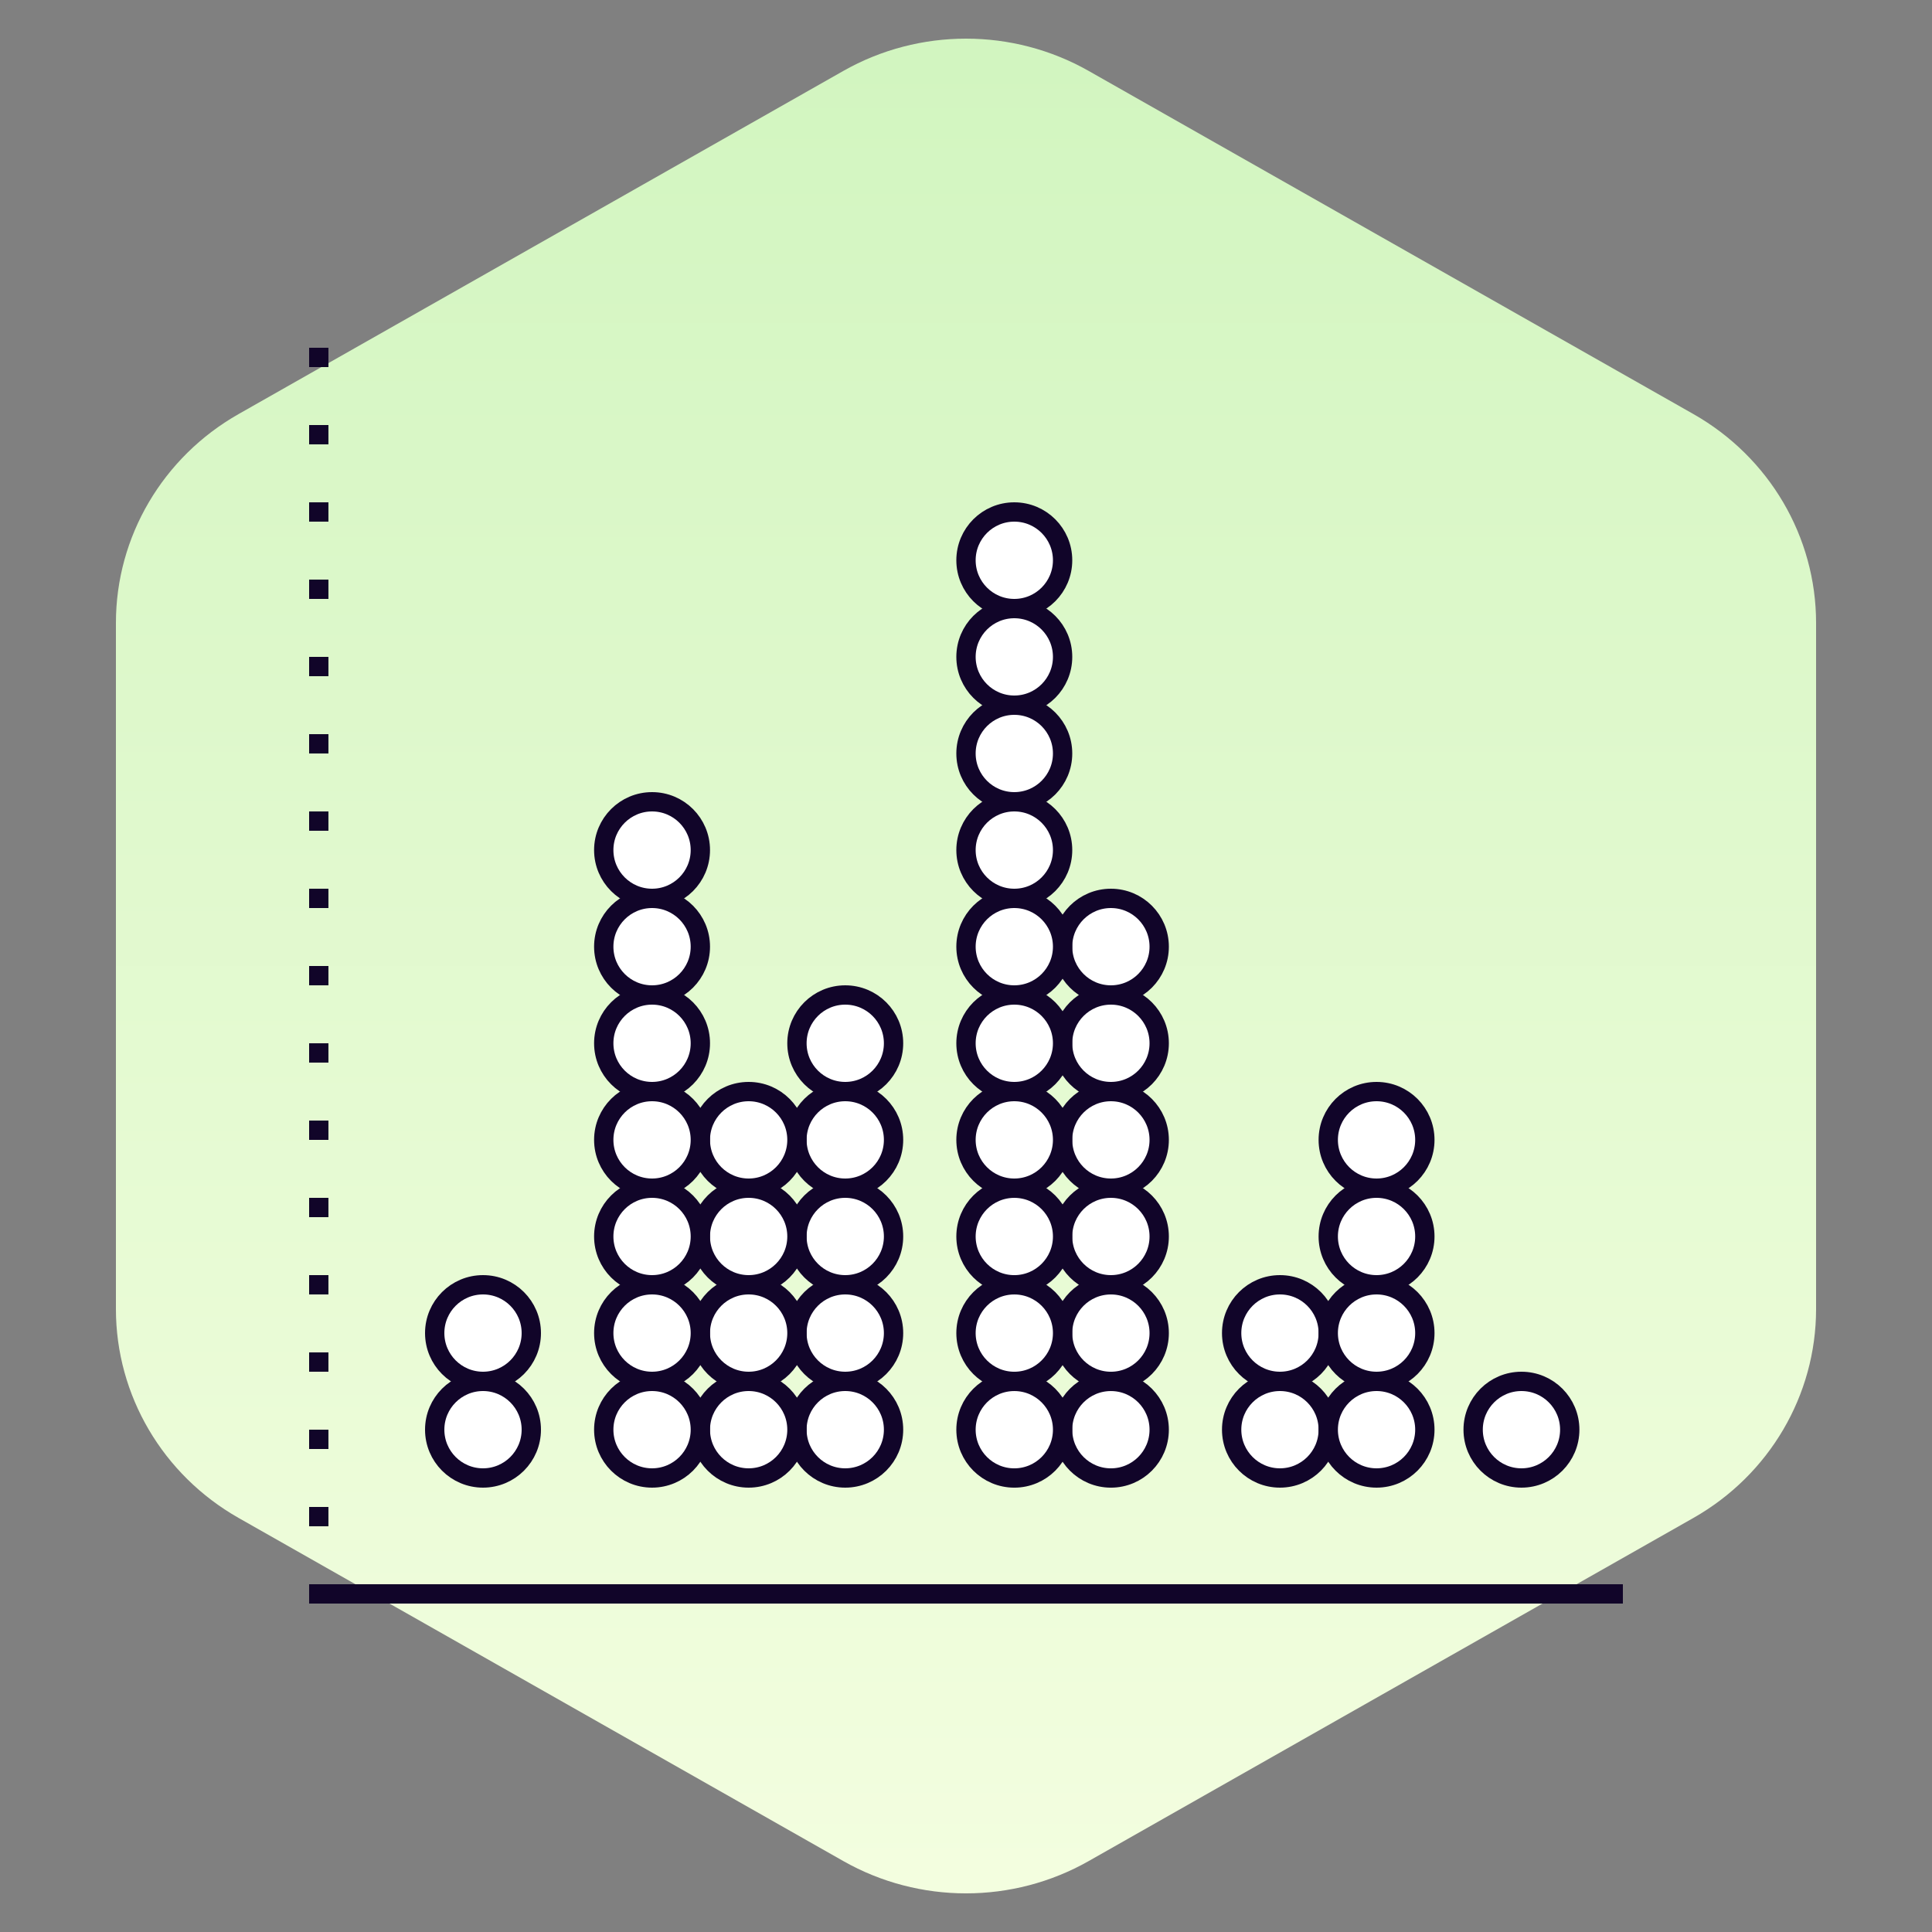 <svg width="100" height="100" viewBox="0 0 100 100" fill="none" xmlns="http://www.w3.org/2000/svg">
<rect x="0" y="0" width="100" height="100" fill="#808080" stroke="none"/>
<path d="M43.649 3.672C47.579 1.443 52.421 1.443 56.351 3.672L87.649 21.431C91.579 23.661 94 27.782 94 32.241V67.759C94 72.218 91.579 76.339 87.649 78.569L56.351 96.328C52.421 98.558 47.579 98.558 43.649 96.328L12.351 78.569C8.421 76.339 6 72.218 6 67.759V32.241C6 27.782 8.421 23.661 12.351 21.431L43.649 3.672Z" fill="url(#paint0_linear_15631_68408)"/>
<circle cx="2.5" cy="2.5" r="2.5" transform="matrix(-1 0 0 1 27.5 71.5)" fill="white" stroke="#110529"/>
<circle cx="2.5" cy="2.5" r="2.5" transform="matrix(-1 0 0 1 27.5 66.5)" fill="white" stroke="#110529"/>
<circle cx="2.5" cy="2.5" r="2.5" transform="matrix(-1 0 0 1 81.25 71.5)" fill="white" stroke="#110529"/>
<circle cx="57.5" cy="74.001" r="2.5" fill="white" stroke="#110529"/>
<circle cx="57.5" cy="69.001" r="2.5" fill="white" stroke="#110529"/>
<circle cx="57.5" cy="64" r="2.5" fill="white" stroke="#110529"/>
<circle cx="57.5" cy="59" r="2.5" fill="white" stroke="#110529"/>
<circle cx="57.5" cy="54" r="2.5" fill="white" stroke="#110529"/>
<circle cx="57.5" cy="49" r="2.5" fill="white" stroke="#110529"/>
<circle cx="52.5" cy="74.001" r="2.5" fill="white" stroke="#110529"/>
<circle cx="52.5" cy="69.001" r="2.5" fill="white" stroke="#110529"/>
<circle cx="52.5" cy="64.001" r="2.5" fill="white" stroke="#110529"/>
<circle cx="52.5" cy="59" r="2.5" fill="white" stroke="#110529"/>
<circle cx="52.5" cy="54" r="2.5" fill="white" stroke="#110529"/>
<circle cx="52.5" cy="49" r="2.5" fill="white" stroke="#110529"/>
<circle cx="52.5" cy="44" r="2.5" fill="white" stroke="#110529"/>
<circle cx="52.5" cy="39" r="2.5" fill="white" stroke="#110529"/>
<circle cx="52.5" cy="34" r="2.5" fill="white" stroke="#110529"/>
<circle cx="52.5" cy="29" r="2.5" fill="white" stroke="#110529"/>
<circle cx="43.75" cy="74" r="2.5" fill="white" stroke="#110529"/>
<circle cx="43.75" cy="69" r="2.5" fill="white" stroke="#110529"/>
<circle cx="43.75" cy="64" r="2.5" fill="white" stroke="#110529"/>
<circle cx="43.75" cy="59" r="2.5" fill="white" stroke="#110529"/>
<circle cx="43.75" cy="54" r="2.5" fill="white" stroke="#110529"/>
<circle cx="33.75" cy="49" r="2.5" fill="white" stroke="#110529"/>
<circle cx="33.75" cy="44" r="2.5" fill="white" stroke="#110529"/>
<circle cx="38.75" cy="74" r="2.5" fill="white" stroke="#110529"/>
<circle cx="38.75" cy="69" r="2.5" fill="white" stroke="#110529"/>
<circle cx="38.75" cy="64" r="2.5" fill="white" stroke="#110529"/>
<circle cx="38.75" cy="59" r="2.5" fill="white" stroke="#110529"/>
<circle cx="33.75" cy="59" r="2.5" fill="white" stroke="#110529"/>
<circle cx="33.75" cy="54" r="2.5" fill="white" stroke="#110529"/>
<circle cx="33.75" cy="74" r="2.5" fill="white" stroke="#110529"/>
<circle cx="33.75" cy="69" r="2.5" fill="white" stroke="#110529"/>
<circle cx="33.75" cy="64" r="2.5" fill="white" stroke="#110529"/>
<circle cx="2.5" cy="2.5" r="2.5" transform="matrix(-1 0 0 1 68.75 71.5)" fill="white" stroke="#110529"/>
<circle cx="2.5" cy="2.5" r="2.5" transform="matrix(-1 0 0 1 68.75 66.5)" fill="white" stroke="#110529"/>
<circle cx="2.5" cy="2.5" r="2.5" transform="matrix(-1 0 0 1 73.75 61.5)" fill="white" stroke="#110529"/>
<circle cx="2.5" cy="2.5" r="2.5" transform="matrix(-1 0 0 1 73.75 56.5)" fill="white" stroke="#110529"/>
<circle cx="2.5" cy="2.5" r="2.5" transform="matrix(-1 0 0 1 73.75 66.5)" fill="white" stroke="#110529"/>
<circle cx="2.5" cy="2.5" r="2.5" transform="matrix(-1 0 0 1 73.75 71.5)" fill="white" stroke="#110529"/>
<rect x="16" y="18" width="1" height="1" fill="#110529"/>
<rect x="16" y="22" width="1" height="1" fill="#110529"/>
<rect x="16" y="26" width="1" height="1" fill="#110529"/>
<rect x="16" y="30" width="1" height="1" fill="#110529"/>
<rect x="16" y="34" width="1" height="1" fill="#110529"/>
<rect x="16" y="38" width="1" height="1" fill="#110529"/>
<rect x="16" y="42" width="1" height="1" fill="#110529"/>
<rect x="16" y="46" width="1" height="1" fill="#110529"/>
<rect x="16" y="50" width="1" height="1" fill="#110529"/>
<rect x="16" y="54" width="1" height="1" fill="#110529"/>
<rect x="16" y="58" width="1" height="1" fill="#110529"/>
<rect x="16" y="62" width="1" height="1" fill="#110529"/>
<rect x="16" y="66" width="1" height="1" fill="#110529"/>
<rect x="16" y="70" width="1" height="1" fill="#110529"/>
<rect x="16" y="74" width="1" height="1" fill="#110529"/>
<rect x="16" y="78" width="1" height="1" fill="#110529"/>
<path d="M16 82H84V83H16V82Z" fill="#110529"/>
<defs>
<linearGradient id="paint0_linear_15631_68408" x1="50" y1="0.069" x2="50" y2="99.931" gradientUnits="userSpaceOnUse">
<stop stop-color="#D1F5BF"/>
<stop offset="1" stop-color="#F4FEE0"/>
</linearGradient>
</defs>
</svg>
